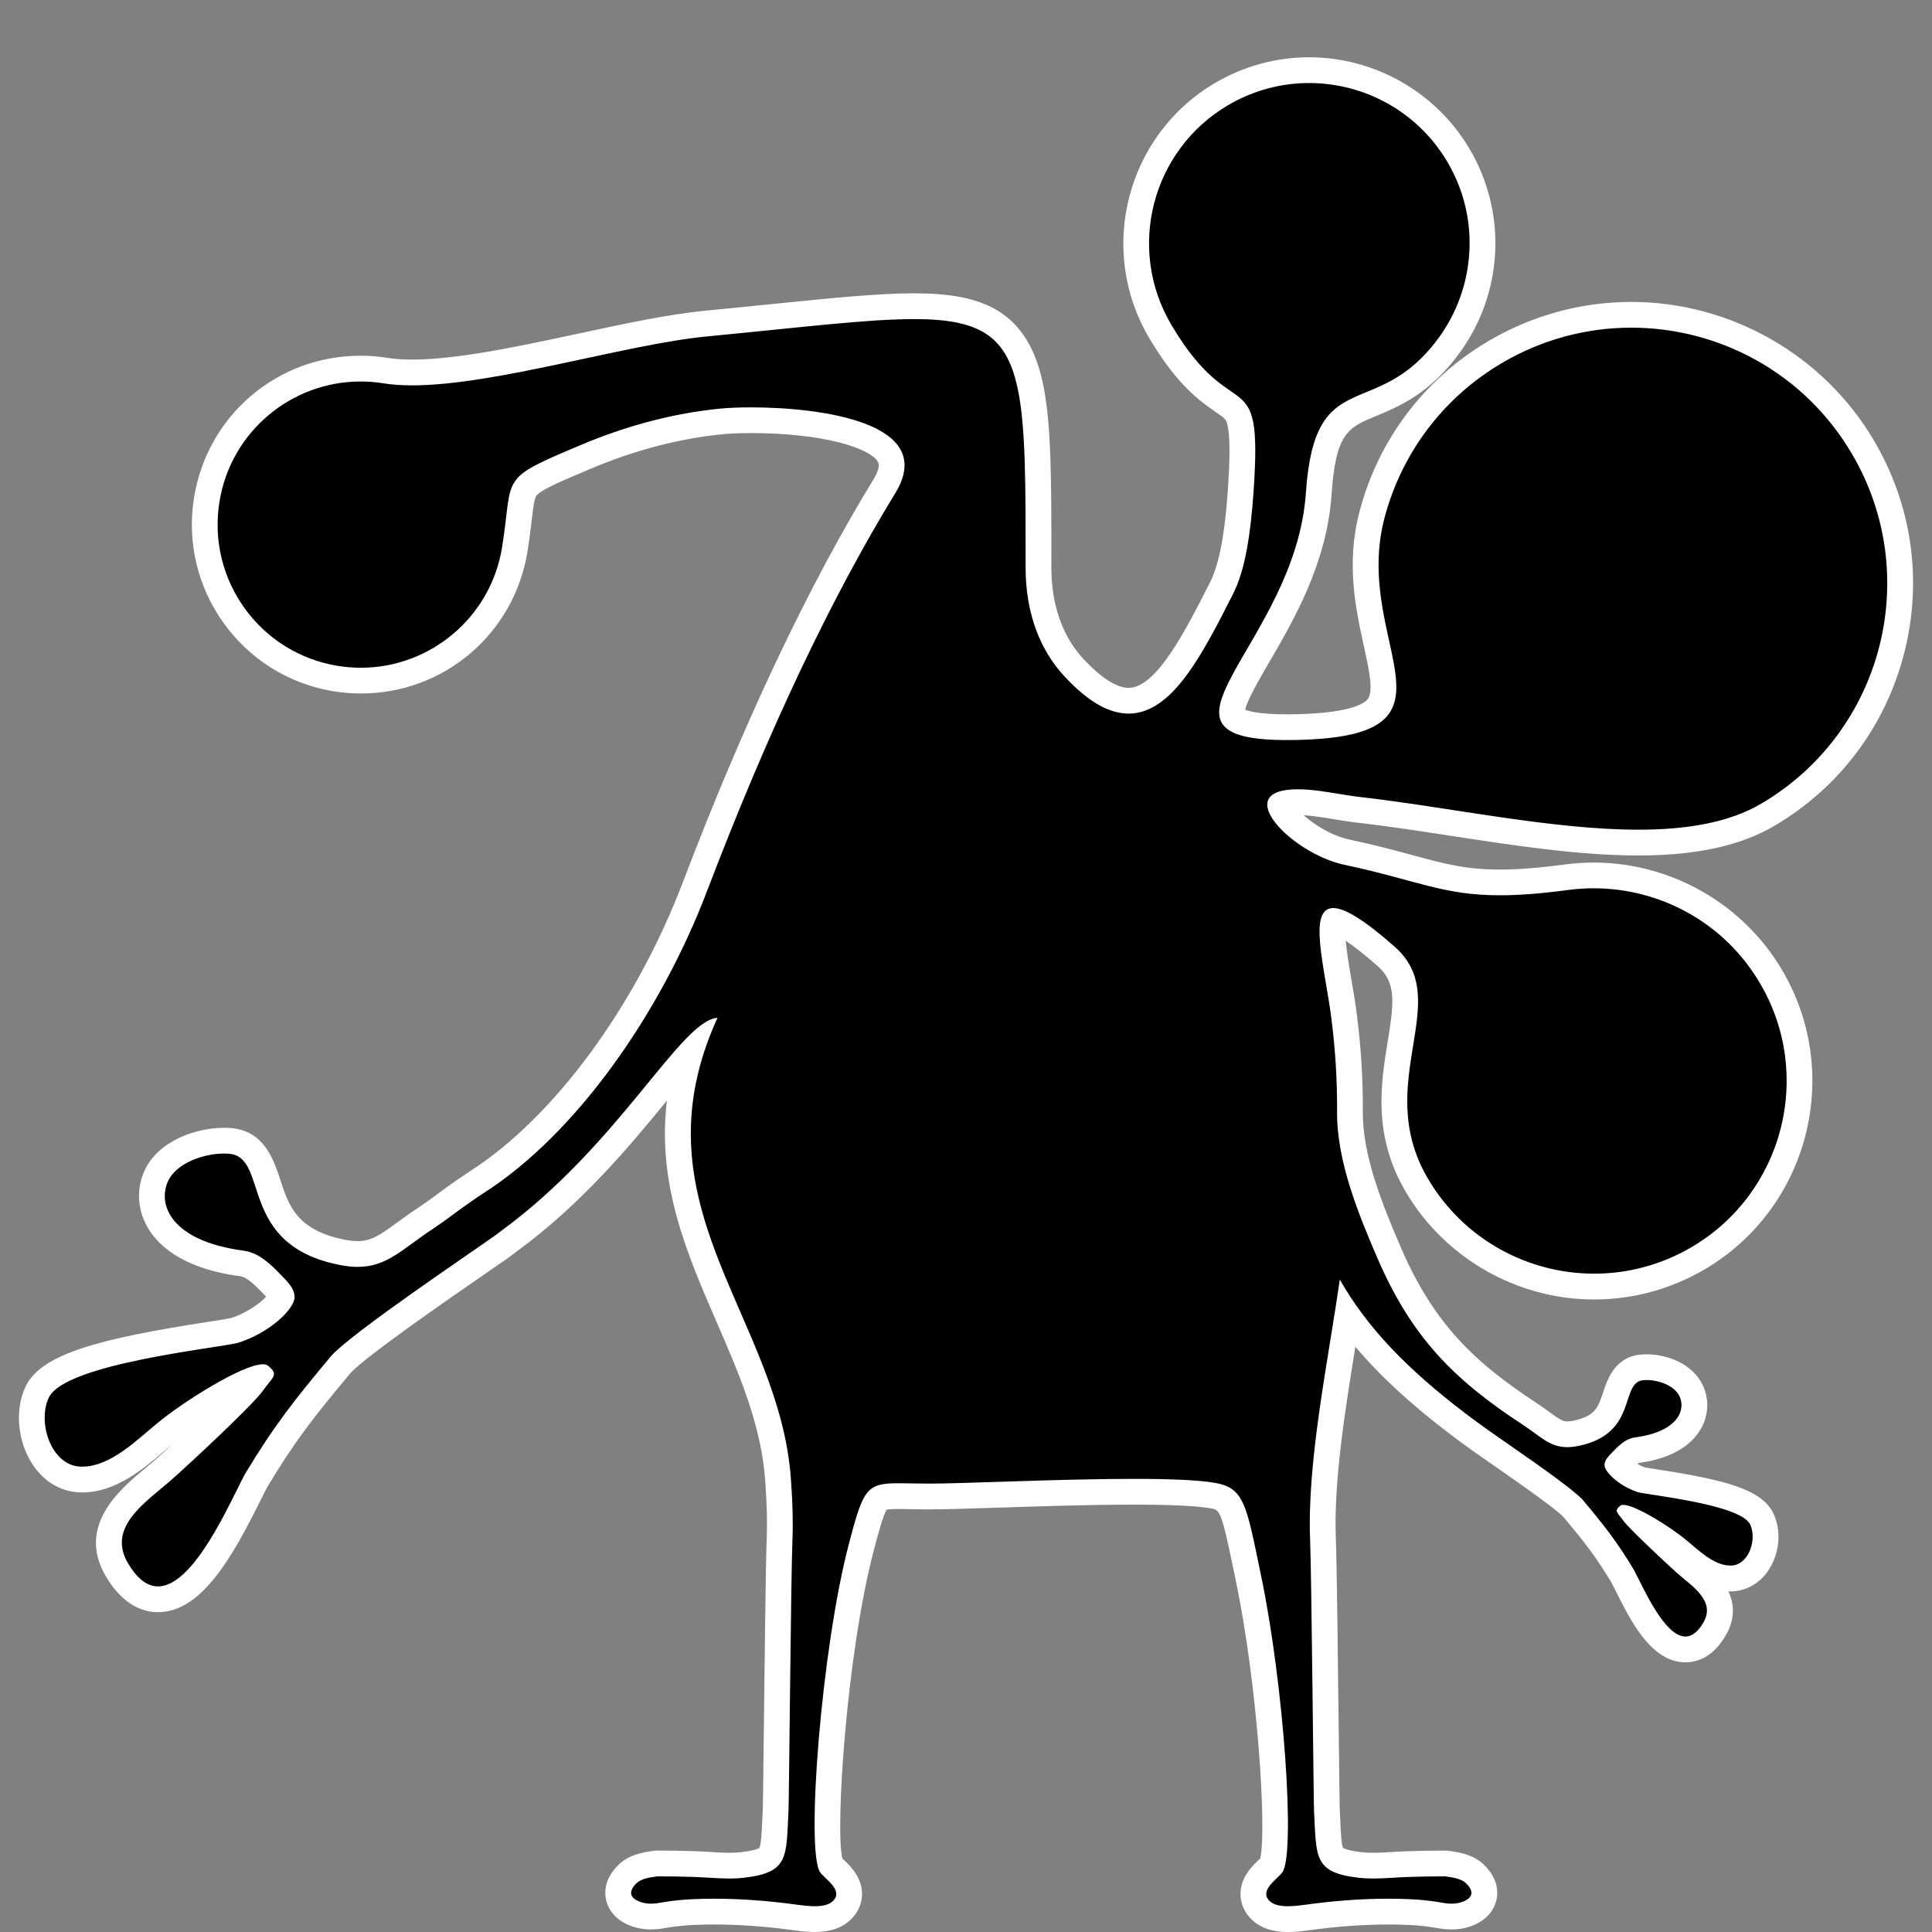 <?xml version="1.0" encoding="iso-8859-1"?>
<!-- Generator: Adobe Illustrator 16.0.0, SVG Export Plug-In . SVG Version: 6.00 Build 0)  -->
<!DOCTYPE svg PUBLIC "-//W3C//DTD SVG 1.1//EN" "http://www.w3.org/Graphics/SVG/1.1/DTD/svg11.dtd">
<svg version="1.1" xmlns="http://www.w3.org/2000/svg" xmlns:xlink="http://www.w3.org/1999/xlink" x="0px" y="0px" width="150px"
	 height="150px" viewBox="0 0 150 150" style="enable-background:new 0 0 150 150;" xml:space="preserve">
<rect x="0" y="0" width="150" height="150" fill="#808080" stroke="none"/>
<g id="_x30_2_x5F_04_x5F_black">
	<rect style="fill:none;" width="150" height="150"/>
	<g>
		<path d="M99.993,149c-0.939,0-1.628-0.222-2.104-0.678c-0.477-0.459-0.575-0.946-0.574-1.274c0.001-0.872,0.662-1.504,1.144-1.965
			c0.119-0.113,0.232-0.211,0.298-0.301c0.681-1.369,0.027-13.397-1.831-22.295l-0.209-1.004c-0.979-4.718-1.166-5.118-2.515-5.36
			c-1.119-0.201-3.193-0.304-6.165-0.304c-3.372,0-7.353,0.129-10.55,0.233c-2.223,0.072-4.142,0.135-5.276,0.135
			c-0.558,0-1.054-0.009-1.495-0.017c-0.344-0.006-0.654-0.012-0.936-0.012c-1.861,0-1.861,0-2.893,3.925
			c-2.26,8.586-3.117,23.249-2.37,24.737c0.04,0.051,0.153,0.148,0.271,0.262c0.482,0.461,1.143,1.093,1.145,1.965
			c0,0.328-0.098,0.815-0.571,1.271c-0.482,0.46-1.17,0.681-2.107,0.681c-0.53,0-1.07-0.067-1.536-0.13
			c-2.125-0.297-4.286-0.453-6.25-0.453c-0.851,0-1.675,0.028-2.45,0.086c-0.533,0.049-1.023,0.113-1.529,0.202
			c-0.348,0.065-0.652,0.097-0.947,0.097c-0.508,0-0.966-0.095-1.401-0.29c-0.804-0.367-1.052-0.906-1.119-1.295
			c-0.102-0.591,0.139-1.174,0.716-1.732c0.523-0.502,1.252-0.683,2.187-0.799l0.062-0.008h0.062c0.979,0,1.949,0.018,2.921,0.05
			c0.373,0.012,0.744,0.034,1.115,0.057c0.516,0.031,1.03,0.063,1.544,0.063c0.383,0,0.722-0.018,1.038-0.056
			c2.376-0.276,2.387-0.52,2.52-3.493l0.039-0.821c0.012-0.244,0.045-3.087,0.08-6.098c0.064-5.537,0.151-13.121,0.221-14.796
			c0.054-1.281,0.022-2.735-0.092-4.324c-0.134-2.451-0.694-4.948-1.763-7.876c-0.631-1.729-1.38-3.454-2.105-5.122
			c-2.673-6.152-5.427-12.49-2.969-20.506c-0.782,0.853-1.657,1.922-2.52,2.975c-2.749,3.357-6.514,7.955-11.612,11.673L38.94,96.8
			l-0.263,0.19h-0.013c-0.384,0.271-0.952,0.662-1.637,1.136c-3.008,2.077-9.268,6.4-10.556,7.804
			c-2.893,3.465-4.404,5.382-6.605,9.055c-0.137,0.258-0.331,0.649-0.554,1.099c-2.034,4.091-4.252,8.085-7.04,8.085
			c-1.229,0-2.308-0.778-3.206-2.313c-1.854-3.175,0.944-5.504,2.796-7.046c0.283-0.234,0.56-0.465,0.818-0.693
			c1.03-0.889,6.189-5.691,6.89-6.687c0.106-0.148,0.206-0.28,0.298-0.398c-1.611,0.514-5.193,2.71-7.043,4.26
			c-0.229,0.188-0.46,0.386-0.701,0.591c-1.559,1.332-3.498,2.988-5.736,2.988c-0.072,0-0.144-0.002-0.215-0.005
			c-1.194-0.058-2.235-0.736-2.932-1.912c-0.881-1.488-1.02-3.505-0.337-4.904c1.031-2.115,5.848-3.257,13.287-4.413
			c0.941-0.146,1.754-0.272,2.051-0.348c1.991-0.637,3.433-2.042,3.632-2.612l0,0c0,0-0.022-0.21-0.455-0.66l-0.11-0.114
			c-0.831-0.869-1.617-1.69-2.538-1.809c-4.134-0.556-5.808-2.14-6.486-3.37c-0.597-1.085-0.652-2.334-0.15-3.426
			c0.825-1.796,3.271-2.735,5.261-2.735c0.163,0,0.322,0.006,0.473,0.02c1.906,0.164,2.449,1.828,2.928,3.295
			c0.692,2.12,1.476,4.523,5.812,5.362c0.423,0.082,0.801,0.121,1.158,0.121c1.416,0,2.32-0.66,3.689-1.66
			c0.491-0.358,1.021-0.745,1.626-1.14c0.593-0.389,1.643-1.17,2.039-1.464c0.066-0.05,0.128-0.096,0.189-0.136l-0.001-0.003
			l0.267-0.188c0.406-0.286,0.867-0.61,1.419-0.971c6.7-4.279,13.198-13.082,16.968-22.979c4.727-12.393,9.671-22.842,14.697-31.06
			c0.892-1.46,0.503-2.153,0.375-2.381c-1.066-1.901-6.153-2.751-10.721-2.751c-0.862,0-1.669,0.032-2.274,0.09
			c-3.484,0.34-7.04,1.268-10.565,2.757c-4.863,2.048-4.863,2.048-5.185,4.788c-0.077,0.658-0.17,1.444-0.323,2.401
			c-0.958,5.9-5.982,10.18-11.946,10.18c-0.647,0-1.302-0.053-1.946-0.157c-6.591-1.064-11.087-7.294-10.024-13.888
			c0.947-5.899,5.971-10.181,11.945-10.181c0.646,0,1.3,0.053,1.943,0.156c0.596,0.096,1.288,0.145,2.057,0.145
			c3.618,0,8.475-1.043,13.172-2.051c3.545-0.761,6.895-1.48,9.64-1.745c1.833-0.175,3.529-0.348,5.1-0.507
			c4.632-0.47,8.291-0.842,11.056-0.842c5.789,0,8.167,1.699,9.089,6.491c0.581,3.02,0.578,7.23,0.574,13.604v0.166
			c-0.005,3.157,0.943,5.852,2.743,7.792c1.586,1.711,3.018,2.579,4.255,2.578c2.769,0,4.984-4.356,7.127-8.568l0.085-0.167
			c1.005-1.965,1.332-5.274,1.491-7.592c0.39-5.69-0.06-6.001-1.393-6.924c-1.112-0.77-2.793-1.933-4.859-5.43
			c-3.767-6.381-1.638-14.639,4.747-18.409c2.068-1.222,4.426-1.868,6.816-1.868c4.74,0,9.183,2.536,11.595,6.617
			c2.752,4.654,2.444,10.477-0.782,14.833c-2.13,2.879-4.271,3.765-5.992,4.476c-2.314,0.958-3.711,1.535-4.073,6.963
			c-0.346,5.086-2.864,9.41-4.702,12.567c-1.157,1.986-2.353,4.041-1.959,4.726c0.144,0.25,0.837,0.831,4.159,0.831
			c3.968-0.015,6.258-0.521,7.082-1.551c0.778-0.97,0.391-2.736-0.1-4.973c-0.605-2.76-1.359-6.195-0.323-10.048
			c1.415-5.298,4.801-9.755,9.534-12.548c3.209-1.896,6.866-2.898,10.575-2.898c7.355,0,14.242,3.931,17.974,10.258
			c2.832,4.792,3.627,10.402,2.238,15.796c-1.39,5.395-4.796,9.923-9.592,12.751c-2.475,1.462-5.769,2.172-10.069,2.172
			c-4.525,0-9.572-0.773-14.452-1.521c-2.563-0.393-4.981-0.764-7.312-1.026c-0.415-0.044-0.952-0.131-1.554-0.23
			c-0.446-0.073-0.932-0.153-1.432-0.224c-0.644-0.09-1.216-0.136-1.698-0.136c-1.125,0-1.387,0.247-1.389,0.249
			c-0.039,0.617,2.479,3.057,5.204,3.633c1.962,0.415,3.482,0.828,4.824,1.191c2.477,0.672,4.265,1.157,7.057,1.157
			c1.448,0,3.143-0.132,5.183-0.404c0.693-0.092,1.4-0.139,2.102-0.139c5.636,0,10.909,3.008,13.763,7.85
			c2.167,3.67,2.775,7.965,1.712,12.094c-1.063,4.128-3.67,7.596-7.34,9.764c-2.459,1.449-5.259,2.215-8.098,2.215
			c-5.628,0-10.899-3.007-13.759-7.849c-2.415-4.094-1.789-7.932-1.287-11.016c0.527-3.235,0.736-5.144-1.1-6.766
			c-2.766-2.442-3.79-2.735-4.08-2.756c-0.31,0.622,0.125,3.171,0.388,4.715c0.146,0.854,0.294,1.726,0.402,2.56
			c0.331,2.522,0.489,5.05,0.472,7.511c-0.032,3.547,1.494,7.389,3.061,11.021c2.688,6.209,6.023,9.269,10.877,12.453
			c0.362,0.236,0.682,0.469,0.978,0.685c0.863,0.632,1.274,0.91,1.957,0.91c0.183,0,0.386-0.021,0.606-0.063
			c2.33-0.451,2.74-1.699,3.137-2.906c0.293-0.893,0.694-2.114,2.096-2.228c0.097-0.009,0.211-0.014,0.329-0.014
			c1.261,0,2.883,0.581,3.464,1.858c0.351,0.759,0.313,1.633-0.104,2.391c-0.447,0.813-1.529,1.854-4.145,2.2
			c-0.414,0.057-0.834,0.502-1.278,0.974c-0.065,0.066-0.112,0.119-0.146,0.16c0.245,0.309,0.9,0.868,1.845,1.177
			c0.112,0.024,0.521,0.085,1.063,0.168c4.688,0.722,7.537,1.419,8.229,2.846c0.467,0.955,0.384,2.275-0.208,3.282
			c-0.477,0.811-1.231,1.302-2.071,1.347l-0.151,0.003c-1.471,0-2.679-1.032-3.65-1.862c-0.143-0.122-0.281-0.24-0.412-0.348
			c-0.544-0.457-1.317-0.987-2.063-1.442c0.991,0.961,2.22,2.105,2.663,2.495c0.145,0.126,0.302,0.255,0.462,0.388
			c1.141,0.941,3.049,2.517,1.764,4.705c-0.608,1.043-1.365,1.573-2.249,1.573c-1.879,0-3.268-2.473-4.528-5.004
			c-0.133-0.267-0.248-0.499-0.343-0.677c-1.274-2.121-2.162-3.245-3.878-5.296c-0.435-0.476-2.185-1.783-5.173-3.855l-0.29-0.201
			c-1.242-0.86-2.314-1.604-3.54-2.54c-3.771-2.878-6.48-5.535-8.497-8.364c-0.107,0.68-0.22,1.37-0.333,2.07
			c-0.821,5.07-1.752,10.817-1.56,15.391c0.07,1.698,0.159,9.398,0.224,15.021c0.034,2.902,0.065,5.644,0.077,5.873l0.038,0.813
			c0.133,2.981,0.144,3.226,2.52,3.502c0.317,0.038,0.657,0.056,1.04,0.056c0.515,0,1.029-0.032,1.545-0.063
			c0.37-0.022,0.74-0.045,1.112-0.057c0.975-0.032,1.944-0.05,2.922-0.05h0.063l0.062,0.008c0.936,0.116,1.665,0.297,2.185,0.798
			c0.579,0.56,0.82,1.143,0.718,1.733c-0.066,0.388-0.313,0.928-1.113,1.292c-0.439,0.198-0.897,0.293-1.404,0.293
			c-0.295,0-0.6-0.031-0.957-0.099c-0.5-0.087-0.993-0.152-1.538-0.201c-0.758-0.057-1.582-0.085-2.433-0.085
			c-1.964,0-4.123,0.156-6.243,0.452C101.066,148.933,100.524,149,99.993,149z"/>
		<path style="fill:#FFFFFF;" d="M101.641,6.446c4.258,0,8.408,2.19,10.733,6.125c2.619,4.43,2.162,9.832-0.725,13.729
			c-4.857,6.566-9.582,1.812-10.26,11.968c-0.799,11.751-13.726,19.19-1.504,19.19c0.027,0,0.056,0,0.084,0
			c15.01-0.056,4.859-7.341,7.541-17.312c1.293-4.841,4.418-9.197,9.076-11.946c3.165-1.87,6.639-2.76,10.067-2.76
			c6.793,0,13.412,3.491,17.112,9.766c5.576,9.434,2.439,21.612-7,27.178c-2.55,1.506-5.868,2.034-9.562,2.034
			c-6.758,0-14.774-1.766-21.651-2.542c-0.725-0.077-1.801-0.286-2.957-0.45c-0.714-0.1-1.324-0.146-1.839-0.146
			c-5.388,0-0.43,5.006,3.608,5.86c5.606,1.185,7.622,2.37,12.088,2.37c1.446,0,3.149-0.125,5.314-0.413
			c0.656-0.087,1.313-0.13,1.97-0.13c5.123,0,10.114,2.628,12.901,7.357c4.201,7.113,1.838,16.287-5.275,20.488
			c-2.388,1.407-5.004,2.076-7.589,2.076c-5.119,0-10.105-2.629-12.897-7.357c-4.416-7.484,2.141-13.847-2.586-18.022
			c-2.437-2.151-3.918-3.008-4.778-3.008c-1.996,0-0.66,4.608-0.165,8.405c0.322,2.461,0.48,4.934,0.463,7.375
			c-0.035,3.826,1.627,7.91,3.143,11.424c2.66,6.145,5.928,9.402,11.246,12.893c1.406,0.918,2.104,1.759,3.483,1.759
			c0.241,0,0.504-0.025,0.794-0.081c4.775-0.926,3.234-4.967,5.125-5.119c0.08-0.008,0.163-0.011,0.249-0.011
			c0.928,0,2.171,0.433,2.554,1.272c0.484,1.049-0.107,2.74-3.469,3.186c-0.789,0.107-1.363,0.736-1.92,1.326
			c-0.398,0.404-0.506,0.73-0.41,0.992c0.213,0.582,1.242,1.5,2.57,1.934c0.984,0.242,7.953,0.955,8.703,2.5
			c0.553,1.131-0.08,3.121-1.434,3.193c-0.032,0.002-0.065,0.002-0.098,0.002c-1.294,0-2.508-1.229-3.43-1.984
			c-1.147-0.963-3.934-2.729-4.879-2.729c-0.104,0-0.186,0.021-0.24,0.067c-0.518,0.434-0.227,0.496,0.246,1.17
			c0.484,0.664,3.645,3.6,4.18,4.07c1.188,1.035,3.004,2.166,2.023,3.836c-0.448,0.769-0.918,1.079-1.387,1.079
			c-1.66,0-3.314-3.894-3.99-5.153c-1.35-2.25-2.305-3.449-3.992-5.465c-0.684-0.75-3.375-2.652-5.369-4.035
			c-1.357-0.941-2.492-1.721-3.793-2.715c-4.502-3.436-7.58-6.631-9.693-10.348c-0.898,6.289-2.561,14.156-2.303,20.281
			c0.109,2.648,0.268,20.275,0.301,20.904c0.188,3.648-0.051,4.85,3.441,5.256c0.385,0.046,0.77,0.063,1.155,0.063
			c0.895,0,1.79-0.091,2.69-0.121c0.963-0.031,1.922-0.049,2.889-0.049c0.721,0.09,1.295,0.217,1.615,0.525
			c0.734,0.711,0.426,1.148-0.117,1.396c-0.328,0.147-0.658,0.202-0.989,0.202c-0.257,0-0.515-0.032-0.772-0.081
			c-0.59-0.104-1.113-0.168-1.633-0.215c-0.822-0.061-1.667-0.089-2.522-0.089c-2.136,0-4.335,0.176-6.382,0.462
			c-0.458,0.063-0.949,0.121-1.404,0.121c-0.576,0-1.095-0.095-1.414-0.4c-0.855-0.824,0.6-1.697,0.986-2.23
			c1.031-1.451,0.117-14.57-1.662-23.086c-1.121-5.355-1.254-6.736-3.525-7.145c-1.324-0.238-3.653-0.319-6.342-0.319
			c-5.729,0-13.09,0.368-15.826,0.368c-0.995,0-1.788-0.028-2.431-0.028c-2.506,0-2.746,0.433-3.86,4.671
			c-2.148,8.162-3.375,23.939-2.238,25.539c0.387,0.533,1.842,1.406,0.986,2.23c-0.321,0.306-0.838,0.4-1.414,0.4
			c-0.454,0-0.944-0.059-1.401-0.121c-2.049-0.286-4.248-0.462-6.385-0.462c-0.855,0-1.702,0.028-2.524,0.089
			c-0.518,0.047-1.043,0.111-1.629,0.215c-0.259,0.049-0.517,0.081-0.773,0.081c-0.332,0-0.663-0.055-0.99-0.202
			c-0.544-0.248-0.853-0.686-0.118-1.396c0.321-0.309,0.895-0.436,1.615-0.525c0.968,0,1.928,0.018,2.889,0.049
			c0.901,0.03,1.796,0.121,2.692,0.121c0.385,0,0.77-0.017,1.156-0.063c3.494-0.406,3.251-1.607,3.439-5.256
			c0.035-0.629,0.191-18.256,0.301-20.904c0.059-1.4,0.018-2.895-0.094-4.438c-0.158-2.891-0.879-5.566-1.821-8.146
			c-3.237-8.877-9.111-16.619-3.9-28.018c-2.889,0.209-7.576,9.82-16.834,16.572l-0.305,0.23c-0.05,0.035-0.118,0.092-0.218,0.164
			h-0.008l-0.012,0.006l-0.02,0.018c-1.807,1.291-10.871,7.379-12.578,9.24c-2.841,3.4-4.453,5.424-6.727,9.217
			c-1.137,2.127-3.93,8.697-6.736,8.697c-0.792,0-1.585-0.523-2.342-1.818c-1.646-2.818,1.42-4.727,3.413-6.484
			c0.91-0.785,6.25-5.73,7.046-6.861c0.811-1.139,1.299-1.248,0.418-1.973c-0.09-0.076-0.226-0.111-0.398-0.111
			c-1.582,0-6.291,2.983-8.225,4.604c-1.559,1.278-3.608,3.346-5.794,3.346c-0.055,0-0.111-0.001-0.167-0.004
			c-2.279-0.109-3.345-3.48-2.419-5.379c1.272-2.611,13.029-3.809,14.686-4.23c2.242-0.715,3.988-2.273,4.329-3.252
			c0.163-0.449-0.016-0.992-0.678-1.682c-0.941-0.982-1.919-2.053-3.241-2.223c-5.674-0.762-6.672-3.609-5.855-5.387
			c0.655-1.426,2.781-2.152,4.353-2.152c0.134,0,0.264,0.005,0.389,0.016c3.189,0.275,0.573,7.084,8.635,8.643
			c0.494,0.096,0.938,0.14,1.348,0.14c2.321,0,3.499-1.423,5.861-2.962c0.777-0.51,2.248-1.621,2.254-1.621
			c0.463-0.324,0.992-0.705,1.659-1.141c7.165-4.576,13.712-13.894,17.355-23.459c4.843-12.697,9.706-22.866,14.616-30.894
			c3.365-5.511-5.938-6.655-11.198-6.655c-0.957,0-1.781,0.038-2.37,0.094c-3.614,0.353-7.277,1.318-10.859,2.832
			c-6.473,2.726-5.197,2.277-6.106,7.952c-0.886,5.453-5.601,9.338-10.958,9.338c-0.589,0-1.186-0.047-1.787-0.144
			c-6.057-0.978-10.174-6.682-9.196-12.741c0.875-5.454,5.597-9.34,10.958-9.34c0.588,0,1.185,0.047,1.784,0.144
			c0.674,0.108,1.417,0.157,2.216,0.157c6.463,0,16.566-3.19,22.908-3.801c7.291-0.699,12.433-1.345,16.06-1.345
			c5.18,0,7.268,1.317,8.106,5.68c0.568,2.952,0.561,7.303,0.557,13.58c-0.006,3.678,1.182,6.501,3.01,8.473
			c1.905,2.056,3.542,2.898,4.989,2.898c3.423,0,5.782-4.723,8.103-9.282c0.965-1.888,1.377-4.765,1.598-7.978
			c0.715-10.439-1.51-4.672-6.389-12.931c-3.492-5.915-1.523-13.545,4.395-17.039C97.316,7.003,99.492,6.446,101.641,6.446
			 M101.641,4.446c-2.569,0-5.103,0.694-7.325,2.007c-6.858,4.049-9.146,12.922-5.1,19.777c2.179,3.687,3.968,4.925,5.151,5.744
			c0.77,0.532,0.806,0.585,0.901,0.906c0.302,1.018,0.181,3.413,0.063,5.127c-0.153,2.23-0.464,5.404-1.384,7.204l-0.087,0.172
			c-1.818,3.573-4.08,8.021-6.234,8.021c-0.936,0-2.153-0.781-3.522-2.258c-1.625-1.753-2.481-4.211-2.477-7.11v-0.168
			c0.004-6.431,0.007-10.68-0.593-13.793c-1.165-6.06-4.868-7.302-10.07-7.302c-2.815,0-6.497,0.374-11.157,0.847
			c-1.569,0.159-3.264,0.332-5.094,0.507c-2.804,0.27-6.18,0.995-9.755,1.762c-4.646,0.998-9.45,2.029-12.962,2.029
			c-0.716,0-1.355-0.044-1.898-0.132c-0.694-0.112-1.402-0.169-2.102-0.169c-6.468,0-11.907,4.636-12.932,11.023
			c-1.151,7.137,3.717,13.881,10.852,15.033c0.696,0.112,1.405,0.169,2.105,0.169c6.457,0,11.896-4.634,12.933-11.018
			c0.158-0.987,0.253-1.797,0.33-2.448c0.165-1.4,0.231-1.778,0.423-1.965c0.481-0.469,2.103-1.152,4.156-2.017
			c3.435-1.452,6.892-2.354,10.277-2.685c0.57-0.055,1.344-0.085,2.175-0.085c5.58,0,9.239,1.155,9.848,2.241
			c0.19,0.339-0.089,0.933-0.357,1.372C62.75,45.507,57.778,56.013,53.03,68.462c-3.697,9.707-10.044,18.323-16.563,22.487
			c-0.581,0.379-1.05,0.709-1.464,1.001l-0.266,0.188l0.001,0.002c-0.077,0.052-0.147,0.104-0.212,0.152
			c-0.352,0.262-1.421,1.058-1.993,1.432c-0.629,0.41-1.18,0.813-1.666,1.167c-1.393,1.019-2.053,1.468-3.099,1.468
			c-0.288,0-0.613-0.034-0.967-0.103c-3.759-0.728-4.387-2.652-5.052-4.69c-0.489-1.498-1.228-3.761-3.792-3.981
			c-0.182-0.016-0.368-0.023-0.561-0.023c-2.237,0-5.122,1.038-6.17,3.317c-0.636,1.384-0.569,2.96,0.183,4.326
			c0.789,1.433,2.683,3.269,7.224,3.878c0.582,0.074,1.279,0.804,1.954,1.51l0.079,0.082c-0.458,0.481-1.427,1.229-2.72,1.655
			c-0.301,0.068-1.117,0.195-1.908,0.317c-8.149,1.267-12.799,2.433-14.032,4.964c-0.834,1.711-0.683,4.063,0.376,5.852
			c0.86,1.453,2.225,2.328,3.745,2.401c0.086,0.004,0.174,0.006,0.262,0.006c2.607,0,4.791-1.865,6.385-3.228
			c0.229-0.196,0.45-0.385,0.662-0.559c-0.619,0.572-1.126,1.031-1.4,1.268c-0.269,0.236-0.539,0.461-0.813,0.689
			c-1.853,1.543-5.302,4.413-3.021,8.318c1.358,2.322,2.962,2.81,4.069,2.81c3.359,0,5.762-4.269,7.935-8.641
			c0.208-0.418,0.39-0.784,0.542-1.071c2.143-3.571,3.631-5.461,6.487-8.88c1.278-1.356,7.633-5.745,10.359-7.628
			c0.546-0.377,1.019-0.703,1.384-0.958h0.014l0.533-0.381c0.072-0.053,0.133-0.1,0.184-0.139l0.027-0.019l0.039-0.031l0.305-0.23
			c5.129-3.74,8.92-8.348,11.697-11.739c-0.783,6.501,1.572,11.922,3.869,17.209c0.719,1.654,1.462,3.364,2.083,5.066
			c1.034,2.832,1.575,5.237,1.703,7.57c0.114,1.586,0.145,3.002,0.093,4.244c-0.07,1.691-0.158,9.283-0.222,14.826
			c-0.034,2.967-0.066,5.77-0.079,6.062c-0.015,0.289-0.027,0.564-0.039,0.825c-0.04,0.884-0.088,1.983-0.239,2.237c0,0,0,0,0,0
			c-0.013,0-0.296,0.18-1.395,0.308c-0.281,0.033-0.582,0.049-0.925,0.049c-0.474,0-0.964-0.029-1.484-0.062
			c-0.379-0.022-0.76-0.046-1.141-0.059c-1.034-0.033-2-0.05-2.956-0.05h-0.124l-0.124,0.016c-0.979,0.122-1.991,0.336-2.753,1.067
			c-1.038,1.005-1.123,1.982-1.012,2.626c0.088,0.513,0.425,1.458,1.685,2.032c0.567,0.256,1.177,0.383,1.82,0.383
			c0.354,0,0.728-0.037,1.143-0.115c0.456-0.08,0.92-0.142,1.44-0.188c0.718-0.053,1.518-0.081,2.344-0.081
			c1.919,0,4.031,0.153,6.108,0.442c0.541,0.074,1.113,0.141,1.677,0.141c1.207,0,2.12-0.312,2.793-0.952
			c0.576-0.555,0.887-1.263,0.886-2.002c-0.002-1.298-0.911-2.167-1.453-2.686c-0.028-0.026-0.055-0.052-0.082-0.077
			c-0.552-2.43,0.354-15.959,2.456-23.944c0.268-1.019,0.708-2.69,0.994-3.128c0.11-0.022,0.363-0.052,0.932-0.052
			c0.276,0,0.58,0.006,0.918,0.012c0.447,0.008,0.948,0.017,1.513,0.017c1.15,0,3.078-0.063,5.309-0.135
			c3.19-0.104,7.162-0.233,10.518-0.233c2.912,0,4.927,0.097,5.987,0.288c0.672,0.12,0.793,0.143,1.713,4.578l0.209,1.008
			c1.698,8.126,2.415,19.366,1.904,21.59c-0.027,0.024-0.055,0.051-0.082,0.077c-0.543,0.519-1.451,1.388-1.453,2.686
			c-0.002,0.739,0.31,1.447,0.877,1.994c0.679,0.648,1.593,0.96,2.802,0.96c0.565,0,1.139-0.066,1.673-0.14
			c2.083-0.29,4.194-0.443,6.113-0.443c0.826,0,1.625,0.028,2.375,0.083c0.484,0.044,0.95,0.105,1.435,0.19
			c0.391,0.074,0.765,0.111,1.118,0.111c0.642,0,1.251-0.127,1.81-0.378c1.271-0.58,1.605-1.525,1.694-2.038
			c0.11-0.644,0.025-1.62-1.007-2.619c-0.764-0.737-1.777-0.951-2.759-1.073l-0.123-0.016h-0.124c-0.953,0-1.92,0.017-2.953,0.05
			c-0.383,0.013-0.763,0.036-1.142,0.059c-0.521,0.032-1.011,0.062-1.484,0.062c-0.344,0-0.644-0.016-0.919-0.049
			c-1.164-0.135-1.416-0.328-1.426-0.336c-0.127-0.225-0.177-1.329-0.216-2.218c-0.012-0.259-0.024-0.531-0.039-0.818
			c-0.011-0.272-0.042-2.976-0.075-5.837c-0.064-5.627-0.153-13.335-0.225-15.048c-0.186-4.413,0.71-10.014,1.515-14.987
			c1.881,2.239,4.243,4.416,7.271,6.727c1.242,0.95,2.323,1.699,3.575,2.567l0.291,0.201c3.843,2.665,4.78,3.479,5.009,3.716
			c1.648,1.969,2.513,3.066,3.751,5.127c0.088,0.164,0.19,0.372,0.309,0.608c1.168,2.346,2.768,5.559,5.423,5.559
			c0.869,0,2.115-0.359,3.114-2.071c0.774-1.318,0.669-2.479,0.218-3.439c0.051,0.001,0.103,0.002,0.154,0.002
			c0.065,0,0.13-0.001,0.195-0.004c1.19-0.064,2.24-0.733,2.89-1.839c0.767-1.304,0.862-2.965,0.243-4.23
			c-0.892-1.837-3.722-2.584-8.975-3.393c-0.38-0.059-0.804-0.124-0.989-0.159c-0.22-0.078-0.416-0.173-0.586-0.271
			c0.042-0.033,0.079-0.059,0.109-0.074c3.002-0.406,4.296-1.694,4.852-2.704c0.572-1.04,0.621-2.241,0.133-3.298
			c-0.764-1.678-2.746-2.434-4.369-2.434c-0.15,0-0.296,0.007-0.436,0.02c-2.038,0.164-2.624,1.95-2.939,2.909
			c-0.389,1.184-0.623,1.897-2.38,2.237c-0.153,0.029-0.294,0.045-0.413,0.045c-0.35,0-0.571-0.136-1.368-0.718
			c-0.309-0.225-0.642-0.468-1.022-0.716c-4.689-3.078-7.914-6.032-10.504-12.013c-1.522-3.531-3.009-7.261-2.978-10.61
			c0.018-2.511-0.144-5.084-0.479-7.653c-0.112-0.858-0.263-1.742-0.408-2.597c-0.154-0.905-0.358-2.101-0.442-3.01
			c0.55,0.363,1.351,0.966,2.487,1.969c1.446,1.277,1.271,2.802,0.774,5.854c-0.528,3.243-1.187,7.28,1.412,11.685
			c3.038,5.146,8.641,8.341,14.62,8.341c3.018,0,5.992-0.813,8.604-2.354c8.055-4.757,10.737-15.177,5.981-23.228
			c-3.031-5.144-8.635-8.34-14.623-8.34c-0.744,0-1.496,0.05-2.233,0.148c-1.996,0.266-3.647,0.396-5.051,0.396
			c-2.658,0-4.304-0.447-6.795-1.123c-1.354-0.367-2.89-0.784-4.88-1.204c-1.372-0.291-2.722-1.149-3.563-1.89
			c0.332,0.019,0.701,0.056,1.104,0.112c0.488,0.069,0.966,0.147,1.406,0.22c0.618,0.102,1.152,0.189,1.615,0.238
			c2.297,0.259,4.708,0.628,7.26,1.02c4.917,0.754,10.002,1.533,14.604,1.533c4.484,0,7.944-0.756,10.578-2.312
			c5.025-2.963,8.595-7.709,10.051-13.362c1.456-5.654,0.623-11.533-2.346-16.556c-3.909-6.629-11.127-10.748-18.834-10.748
			c-3.889,0-7.722,1.05-11.085,3.038c-4.959,2.926-8.507,7.597-9.991,13.152c-1.099,4.085-0.315,7.652,0.313,10.519
			c0.398,1.818,0.775,3.536,0.296,4.133c-0.278,0.348-1.442,1.158-6.226,1.176h-0.076c-2.022,0-2.882-0.227-3.208-0.356
			c0.158-0.754,1.138-2.437,1.872-3.698c1.888-3.242,4.474-7.682,4.835-13c0.321-4.811,1.305-5.217,3.459-6.108
			c1.737-0.719,4.118-1.704,6.414-4.806c3.466-4.679,3.795-10.935,0.838-15.936C111.506,7.169,106.733,4.446,101.641,4.446
			L101.641,4.446z"/>
	</g>
</g>
<g id="Layer_1">
</g>
</svg>
